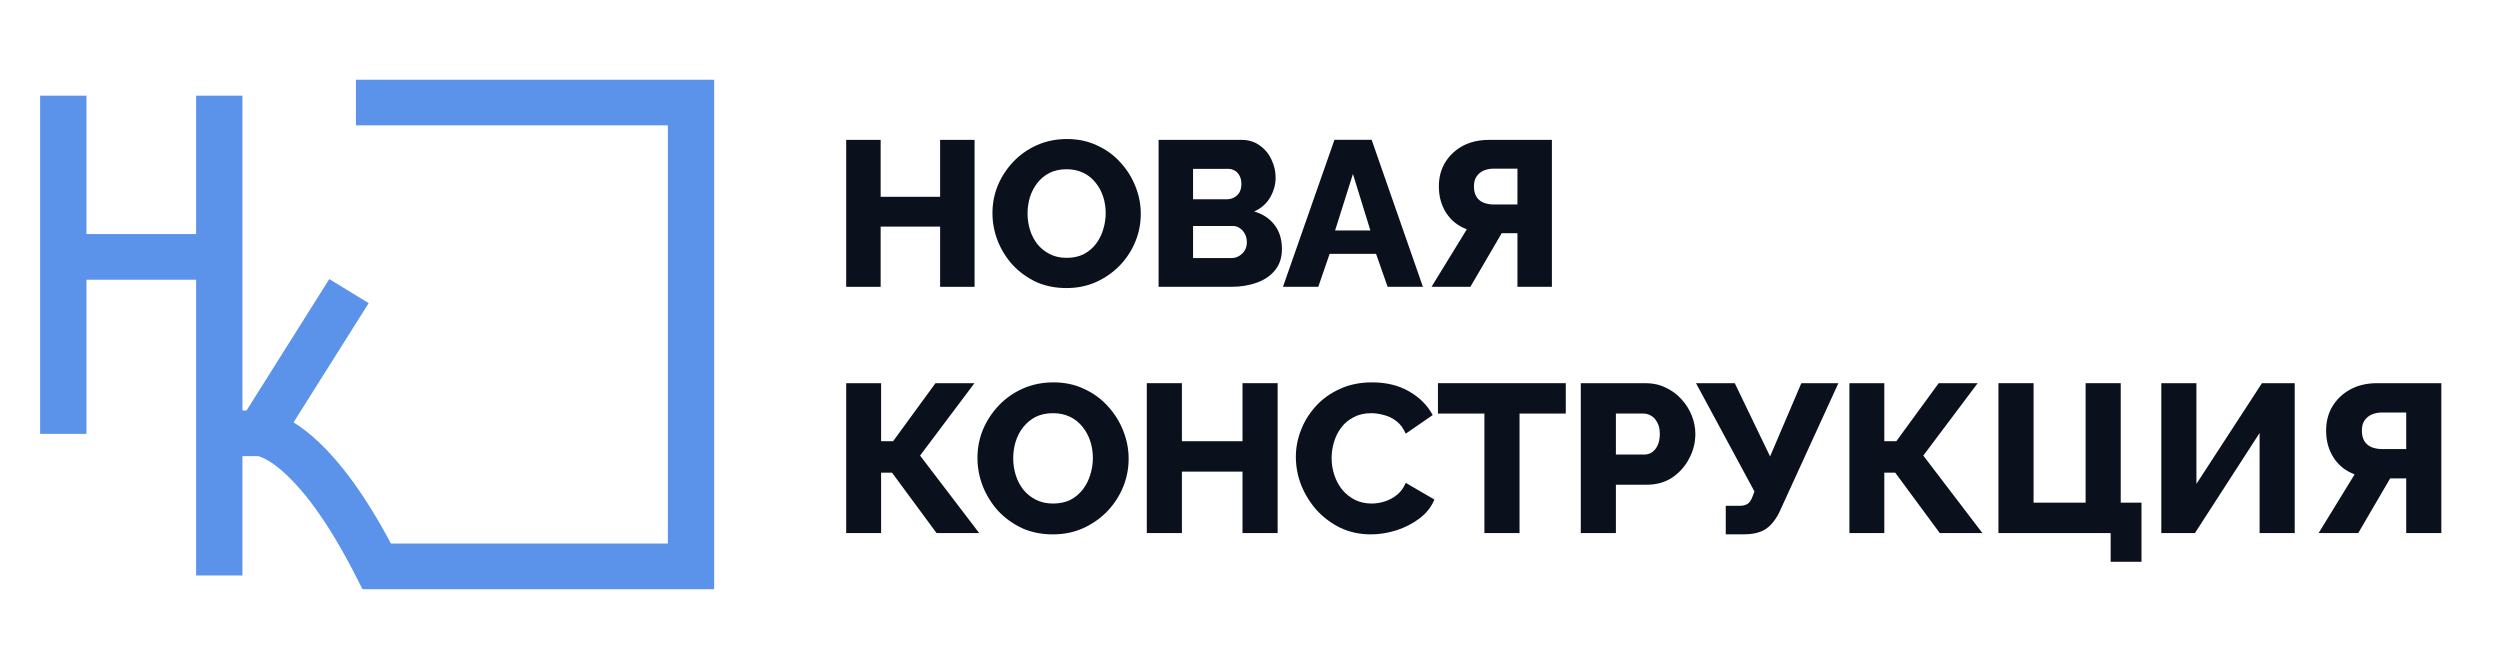 <svg width="220" height="58" viewBox="0 0 220 58" fill="none" xmlns="http://www.w3.org/2000/svg">
<path d="M85.762 12.309V25.241H82.73V19.941H77.497V25.241H74.465V12.309H77.497V17.318H82.73V12.309H85.762Z" fill="#0B101D"/>
<path d="M93.844 25.349C92.858 25.349 91.964 25.167 91.163 24.803C90.374 24.427 89.69 23.929 89.111 23.309C88.544 22.678 88.106 21.974 87.798 21.196C87.49 20.407 87.336 19.593 87.336 18.756C87.336 17.893 87.496 17.074 87.817 16.296C88.15 15.519 88.606 14.827 89.185 14.22C89.776 13.601 90.473 13.115 91.274 12.763C92.075 12.411 92.951 12.234 93.9 12.234C94.873 12.234 95.755 12.423 96.543 12.799C97.345 13.163 98.029 13.661 98.596 14.293C99.175 14.924 99.619 15.635 99.927 16.424C100.235 17.201 100.389 17.997 100.389 18.81C100.389 19.672 100.229 20.492 99.909 21.269C99.588 22.047 99.132 22.745 98.54 23.364C97.949 23.971 97.252 24.457 96.451 24.821C95.662 25.173 94.793 25.349 93.844 25.349ZM90.424 18.792C90.424 19.29 90.498 19.776 90.645 20.249C90.793 20.711 91.009 21.123 91.293 21.488C91.588 21.852 91.952 22.143 92.383 22.362C92.815 22.581 93.308 22.69 93.863 22.69C94.442 22.69 94.947 22.581 95.379 22.362C95.81 22.131 96.168 21.828 96.451 21.451C96.734 21.075 96.944 20.656 97.08 20.195C97.228 19.721 97.302 19.241 97.302 18.756C97.302 18.258 97.228 17.778 97.08 17.317C96.932 16.855 96.71 16.442 96.414 16.078C96.118 15.701 95.755 15.41 95.323 15.204C94.892 14.997 94.405 14.894 93.863 14.894C93.283 14.894 92.778 15.003 92.347 15.222C91.927 15.44 91.57 15.738 91.274 16.114C90.991 16.479 90.775 16.898 90.627 17.371C90.491 17.832 90.424 18.306 90.424 18.792Z" fill="#0B101D"/>
<path d="M112.81 21.926C112.81 22.667 112.607 23.286 112.2 23.784C111.806 24.27 111.269 24.634 110.592 24.877C109.914 25.12 109.168 25.241 108.354 25.241H101.957V12.309H109.26C109.877 12.309 110.407 12.473 110.85 12.8C111.306 13.116 111.652 13.529 111.886 14.039C112.132 14.549 112.255 15.077 112.255 15.624C112.255 16.231 112.095 16.814 111.775 17.372C111.454 17.919 110.986 18.332 110.37 18.611C111.121 18.83 111.713 19.218 112.145 19.777C112.588 20.335 112.81 21.052 112.81 21.926ZM109.723 21.325C109.723 21.046 109.667 20.803 109.556 20.597C109.445 20.378 109.297 20.208 109.112 20.087C108.94 19.953 108.73 19.886 108.484 19.886H104.989V22.71H108.354C108.613 22.71 108.841 22.649 109.038 22.527C109.248 22.406 109.414 22.242 109.538 22.036C109.661 21.829 109.723 21.592 109.723 21.325ZM104.989 14.859V17.536H107.966C108.188 17.536 108.391 17.488 108.576 17.391C108.773 17.294 108.934 17.148 109.057 16.954C109.18 16.747 109.242 16.492 109.242 16.189C109.242 15.897 109.186 15.654 109.075 15.46C108.977 15.266 108.841 15.12 108.669 15.023C108.496 14.913 108.299 14.859 108.077 14.859H104.989Z" fill="#0B101D"/>
<path d="M117.432 12.305H120.705L125.216 25.238H122.11L121.093 22.341H117.007L116.009 25.238H112.902L117.432 12.305ZM120.594 20.283L119.059 15.31L117.488 20.283H120.594Z" fill="#0B101D"/>
<path d="M125.973 25.241L129.079 20.178C128.302 19.886 127.698 19.407 127.267 18.739C126.835 18.071 126.62 17.294 126.62 16.407C126.62 15.606 126.805 14.901 127.174 14.294C127.557 13.675 128.074 13.189 128.727 12.837C129.393 12.485 130.157 12.309 131.02 12.309H136.567V25.241H133.535V20.524H132.61C132.536 20.524 132.456 20.524 132.37 20.524C132.296 20.524 132.222 20.524 132.148 20.524L129.393 25.241H125.973ZM131.408 17.992H133.535V14.841H131.445C131.137 14.841 130.848 14.895 130.576 15.005C130.318 15.114 130.108 15.284 129.948 15.514C129.788 15.733 129.707 16.031 129.707 16.407C129.707 16.771 129.781 17.075 129.929 17.318C130.077 17.549 130.281 17.718 130.539 17.828C130.811 17.937 131.1 17.992 131.408 17.992Z" fill="#0B101D"/>
<path d="M74.465 46.91V33.719H77.536V38.828H78.592L82.323 33.719H85.752L80.966 40.091L86.167 46.91H82.417L78.498 41.596H77.536V46.91H74.465Z" fill="#0B101D"/>
<path d="M92.649 47.025C91.644 47.025 90.733 46.839 89.916 46.468C89.112 46.084 88.415 45.576 87.825 44.944C87.247 44.3 86.801 43.582 86.487 42.789C86.173 41.984 86.016 41.154 86.016 40.3C86.016 39.42 86.179 38.584 86.506 37.791C86.845 36.999 87.309 36.293 87.9 35.673C88.503 35.042 89.213 34.546 90.029 34.187C90.846 33.828 91.738 33.648 92.705 33.648C93.698 33.648 94.596 33.84 95.4 34.224C96.217 34.596 96.914 35.104 97.492 35.748C98.082 36.392 98.534 37.116 98.849 37.921C99.162 38.714 99.32 39.526 99.32 40.355C99.32 41.235 99.156 42.071 98.83 42.863C98.503 43.656 98.038 44.368 97.435 45C96.832 45.619 96.122 46.115 95.306 46.486C94.502 46.845 93.616 47.025 92.649 47.025ZM89.163 40.337C89.163 40.844 89.238 41.34 89.389 41.823C89.539 42.294 89.759 42.715 90.048 43.086C90.35 43.458 90.72 43.755 91.16 43.978C91.6 44.201 92.102 44.312 92.668 44.312C93.258 44.312 93.773 44.201 94.213 43.978C94.653 43.743 95.017 43.433 95.306 43.049C95.595 42.665 95.808 42.238 95.947 41.767C96.097 41.284 96.173 40.795 96.173 40.3C96.173 39.792 96.097 39.303 95.947 38.832C95.796 38.361 95.57 37.94 95.268 37.569C94.967 37.185 94.596 36.887 94.156 36.677C93.717 36.466 93.22 36.361 92.668 36.361C92.077 36.361 91.562 36.472 91.122 36.695C90.695 36.918 90.331 37.222 90.029 37.606C89.74 37.977 89.521 38.404 89.37 38.888C89.232 39.358 89.163 39.841 89.163 40.337Z" fill="#0B101D"/>
<path d="M112.432 33.719V46.91H109.341V41.503H104.008V46.91H100.918V33.719H104.008V38.828H109.341V33.719H112.432Z" fill="#0B101D"/>
<path d="M114.035 40.207C114.035 39.401 114.186 38.615 114.487 37.847C114.789 37.067 115.229 36.361 115.806 35.729C116.384 35.097 117.088 34.596 117.917 34.224C118.746 33.84 119.688 33.648 120.744 33.648C122 33.648 123.087 33.915 124.004 34.447C124.933 34.98 125.624 35.673 126.076 36.528L123.702 38.163C123.501 37.692 123.231 37.327 122.892 37.067C122.565 36.807 122.201 36.627 121.799 36.528C121.409 36.417 121.032 36.361 120.668 36.361C120.078 36.361 119.563 36.478 119.123 36.714C118.683 36.937 118.319 37.24 118.03 37.624C117.741 38.008 117.528 38.435 117.389 38.906C117.251 39.377 117.182 39.847 117.182 40.318C117.182 40.838 117.264 41.34 117.427 41.823C117.59 42.306 117.823 42.733 118.124 43.105C118.438 43.477 118.815 43.774 119.255 43.997C119.695 44.207 120.178 44.312 120.706 44.312C121.083 44.312 121.466 44.251 121.855 44.127C122.245 44.003 122.603 43.811 122.929 43.551C123.269 43.278 123.526 42.925 123.702 42.492L126.227 43.959C125.963 44.604 125.53 45.155 124.927 45.613C124.324 46.071 123.639 46.424 122.873 46.672C122.119 46.907 121.372 47.025 120.631 47.025C119.663 47.025 118.771 46.833 117.955 46.449C117.151 46.053 116.453 45.532 115.863 44.888C115.285 44.232 114.833 43.501 114.506 42.696C114.192 41.879 114.035 41.049 114.035 40.207Z" fill="#0B101D"/>
<path d="M137.789 36.394H133.719V46.91H130.628V36.394H126.539V33.719H137.789V36.394Z" fill="#0B101D"/>
<path d="M139.109 46.91V33.719H144.819C145.461 33.719 146.044 33.849 146.572 34.109C147.112 34.357 147.576 34.697 147.966 35.131C148.356 35.552 148.657 36.029 148.871 36.561C149.085 37.094 149.191 37.639 149.191 38.196C149.191 38.952 149.009 39.67 148.645 40.351C148.293 41.032 147.797 41.59 147.157 42.023C146.527 42.444 145.78 42.655 144.913 42.655H142.199V46.91H139.109ZM142.199 39.998H144.726C144.963 39.998 145.183 39.93 145.385 39.794C145.586 39.658 145.749 39.453 145.875 39.181C146 38.908 146.063 38.574 146.063 38.178C146.063 37.769 145.988 37.434 145.837 37.174C145.698 36.902 145.516 36.704 145.291 36.58C145.077 36.456 144.851 36.394 144.613 36.394H142.199V39.998Z" fill="#0B101D"/>
<path d="M151.867 47.021V44.513H153.054C153.38 44.513 153.632 44.451 153.808 44.327C153.984 44.191 154.122 43.98 154.223 43.696L154.391 43.249L149.248 33.719H152.659L155.768 40.166L158.518 33.719H161.779L156.559 45.126C156.195 45.832 155.773 46.327 155.296 46.612C154.832 46.885 154.209 47.021 153.431 47.021H151.867Z" fill="#0B101D"/>
<path d="M162.748 46.91V33.719H165.819V38.828H166.875L170.606 33.719H174.035L169.249 40.091L174.451 46.91H170.7L166.78 41.596H165.819V46.91H162.748Z" fill="#0B101D"/>
<path d="M185.738 49.436V46.91H175.863V33.719H178.955V44.234H183.534V33.719H186.624V44.234H188.452V49.436H185.738Z" fill="#0B101D"/>
<path d="M190.195 46.91V33.719H193.285V42.581L199.052 33.719H201.936V46.91H198.844V38.103L193.154 46.91H190.195Z" fill="#0B101D"/>
<path d="M204.039 46.91L207.205 41.745C206.413 41.447 205.797 40.958 205.359 40.277C204.918 39.596 204.698 38.803 204.698 37.899C204.698 37.081 204.887 36.363 205.263 35.744C205.653 35.112 206.181 34.617 206.846 34.258C207.525 33.898 208.305 33.719 209.184 33.719H214.837V46.91H211.747V42.098H210.803C210.729 42.098 210.647 42.098 210.559 42.098C210.484 42.098 210.408 42.098 210.333 42.098L207.525 46.91H204.039ZM209.579 39.515H211.747V36.301H209.617C209.303 36.301 209.007 36.357 208.731 36.468C208.468 36.58 208.254 36.753 208.09 36.989C207.927 37.212 207.845 37.515 207.845 37.899C207.845 38.27 207.921 38.58 208.072 38.828C208.222 39.063 208.43 39.237 208.693 39.348C208.97 39.459 209.265 39.515 209.579 39.515Z" fill="#0B101D"/>
<path fill-rule="evenodd" clip-rule="evenodd" d="M31.322 7.016H62.848V51.848H31.897L31.333 50.738C28.928 46.001 26.823 43.31 25.251 41.82C24.467 41.077 23.833 40.647 23.377 40.406C23.149 40.286 22.971 40.216 22.846 40.176C22.781 40.155 22.733 40.144 22.703 40.138H21.334V50.643H17.258V24.614H7.61V38.178C6.902 38.178 6.194 38.178 5.572 38.178C4.949 38.178 4.241 38.178 3.533 38.178V8.421H7.61V20.599H17.258V8.421H21.334V36.123H21.695L28.978 24.559L32.443 26.676L25.832 37.17C26.539 37.604 27.293 38.183 28.078 38.928C29.93 40.684 32.082 43.471 34.403 47.833H58.771V11.03H31.322V7.016Z" fill="#5B92EA"/>
</svg>
